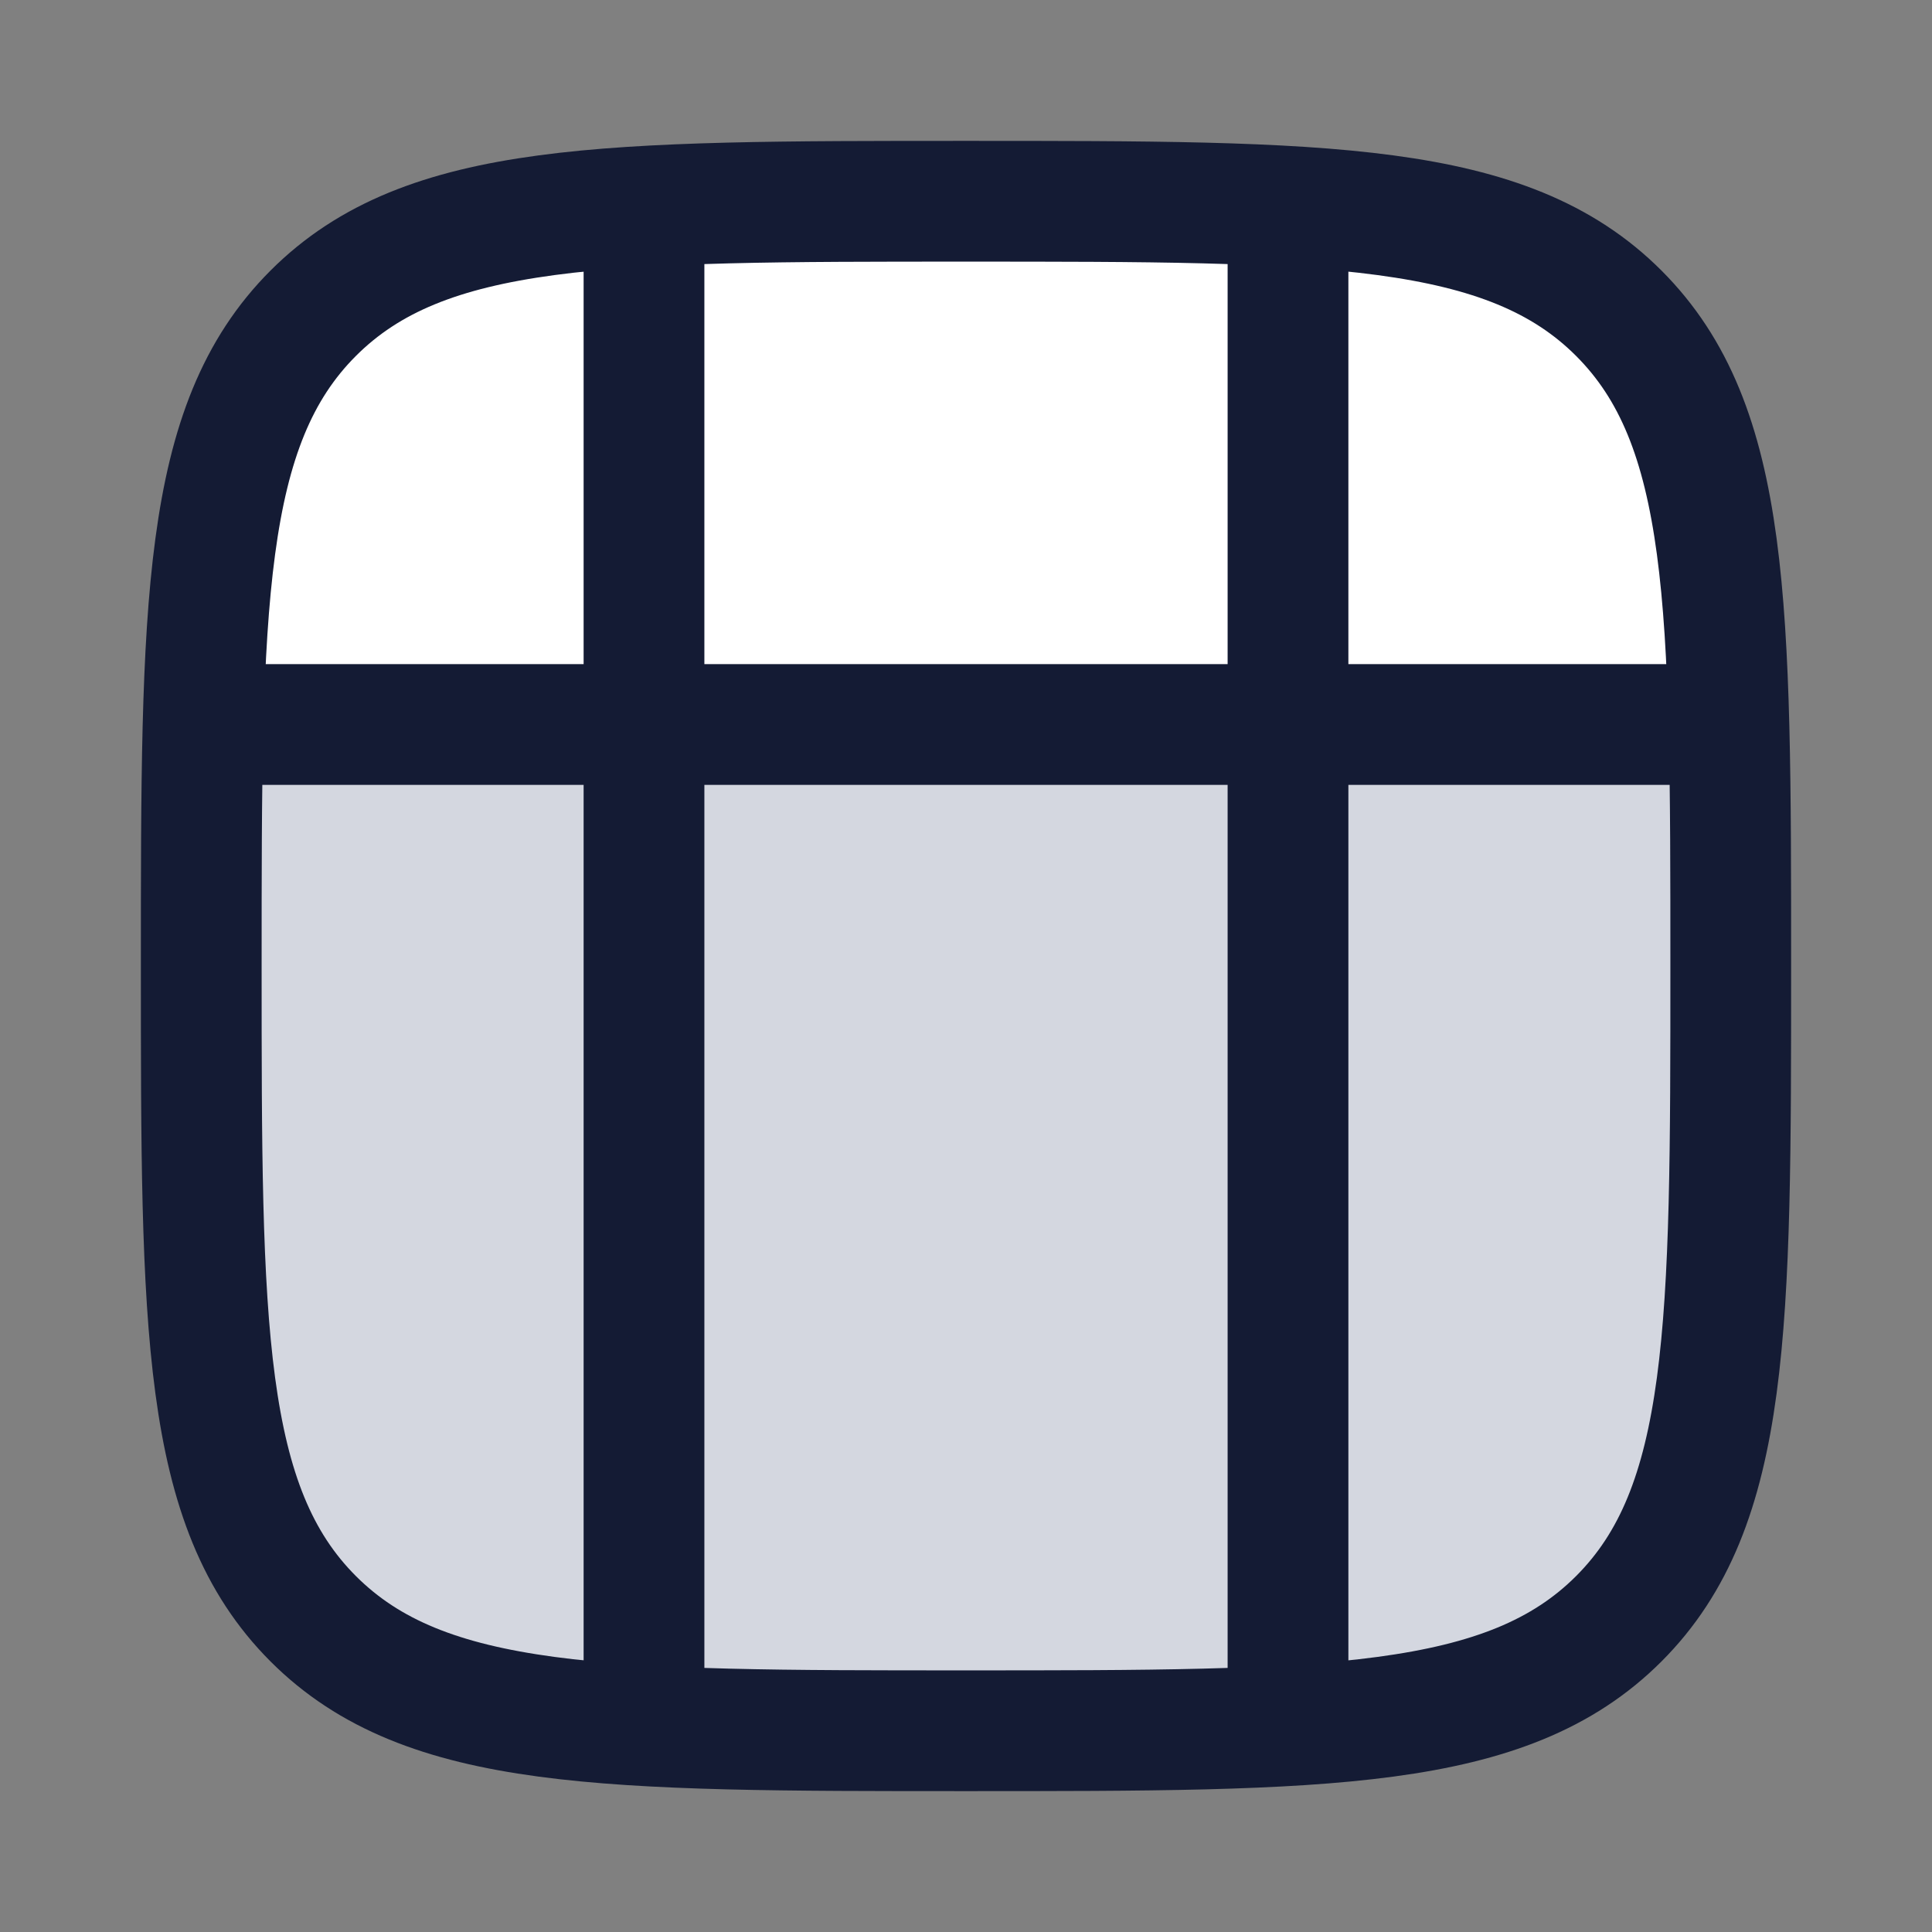 <svg width="24" height="24" viewBox="0 0 24 24" fill="none" xmlns="http://www.w3.org/2000/svg">
<rect x="0" y="0" width="24" height="24" fill="#808080" stroke="none"/>
<path d="M20.105 3.899C18.714 2.508 16.475 2.508 11.997 2.508C7.518 2.508 5.279 2.508 3.888 3.899C2.834 4.953 2.582 6.377 2.52 9.008L21.474 9.008C21.412 6.384 21.158 4.951 20.105 3.899Z" fill="white"/>
<path d="M3.887 20.117C5.279 21.508 7.518 21.508 11.996 21.508C16.474 21.508 18.714 21.508 20.105 20.117C21.496 18.725 21.496 16.486 21.496 12.008L21.496 9.008L2.519 9.008C2.496 9.879 2.496 10.871 2.496 12.008C2.496 16.486 2.496 18.725 3.887 20.117Z" fill="#D4D7E0"/>
<path d="M3.891 20.109C2.5 18.718 2.5 16.478 2.5 12C2.5 7.522 2.5 5.282 3.891 3.891C5.282 2.5 7.522 2.5 12 2.5C16.478 2.5 18.718 2.5 20.109 3.891C21.5 5.282 21.5 7.522 21.5 12C21.5 16.478 21.5 18.718 20.109 20.109C18.718 21.5 16.478 21.5 12 21.5C7.522 21.5 5.282 21.5 3.891 20.109Z" stroke="#141B34" stroke-width="1.5" stroke-linecap="round" stroke-linejoin="round"/>
<path d="M2.5 9L21.5 9" stroke="#141B34" stroke-width="1.5"/>
<path d="M16 21.5L16 2.5" stroke="#141B34" stroke-width="1.5"/>
<path d="M8 21.5L8 2.5" stroke="#141B34" stroke-width="1.5"/>
</svg>
